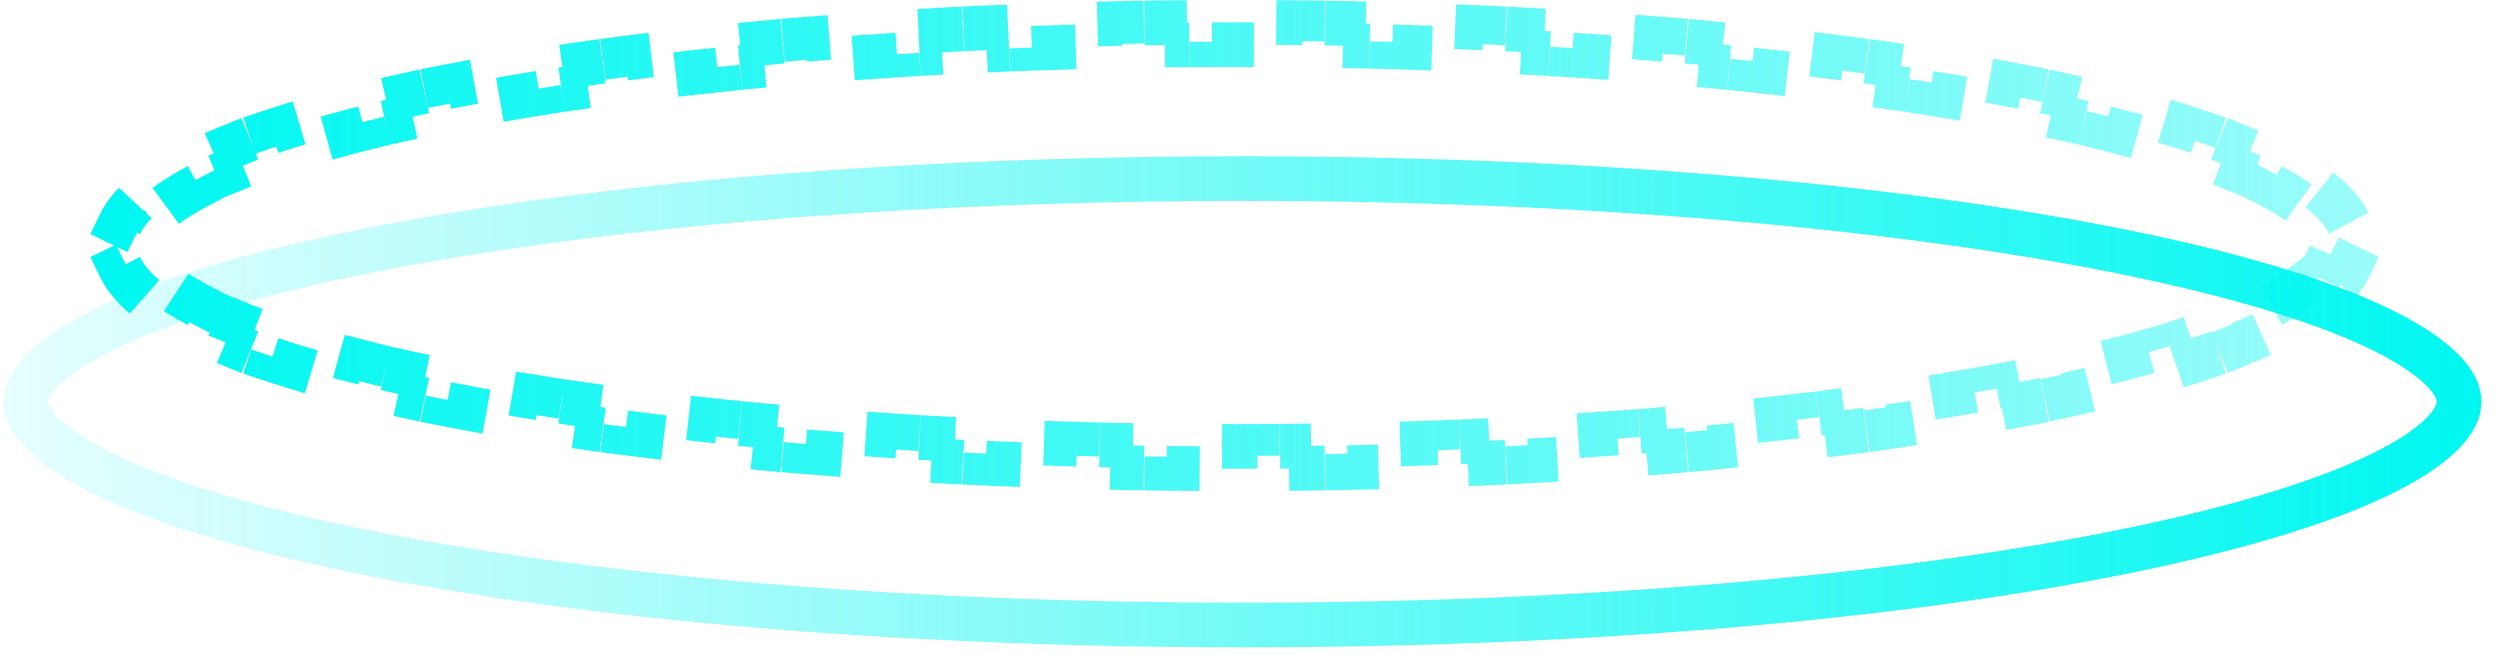 <svg width="84" height="22" viewBox="0 0 84 22" fill="none" xmlns="http://www.w3.org/2000/svg">
<path d="M82.625 13.5C82.625 13.794 82.478 14.168 82.007 14.624C81.536 15.08 80.801 15.556 79.786 16.032C77.759 16.982 74.779 17.856 71.037 18.598C63.566 20.079 53.211 21 41.75 21C30.289 21 19.934 20.079 12.463 18.598C8.72 17.856 5.741 16.982 3.714 16.032C2.699 15.556 1.964 15.08 1.492 14.624C1.022 14.168 0.875 13.794 0.875 13.5C0.875 13.206 1.022 12.832 1.492 12.376C1.964 11.92 2.699 11.444 3.714 10.968C5.741 10.018 8.72 9.144 12.463 8.402C19.934 6.921 30.289 6 41.75 6C53.211 6 63.566 6.921 71.037 8.402C74.779 9.144 77.759 10.018 79.786 10.968C80.801 11.444 81.536 11.92 82.007 12.376C82.478 12.832 82.625 13.206 82.625 13.5Z" stroke="url(#paint0_linear_1_572)" stroke-width="1.5"/>
<path d="M77.932 6.384C78.404 6.752 78.74 7.13 78.929 7.517L78.254 7.845C78.327 7.995 78.356 8.128 78.356 8.25C78.356 8.372 78.327 8.505 78.254 8.655L78.929 8.983C78.74 9.37 78.404 9.748 77.932 10.116L77.472 9.524C77.163 9.764 76.775 10.009 76.304 10.255L76.652 10.92C76.239 11.136 75.777 11.348 75.269 11.554L74.987 10.859C74.562 11.031 74.101 11.201 73.605 11.367L73.843 12.078C73.386 12.231 72.902 12.381 72.392 12.527L72.186 11.806C71.727 11.938 71.245 12.066 70.743 12.192L70.925 12.92C70.448 13.039 69.953 13.155 69.441 13.269L69.279 12.537C68.804 12.642 68.314 12.744 67.809 12.844L67.954 13.58C67.469 13.675 66.972 13.768 66.462 13.858L66.332 13.12C65.848 13.206 65.353 13.289 64.846 13.37L64.964 14.11C64.473 14.189 63.972 14.264 63.462 14.338L63.355 13.595C62.866 13.666 62.367 13.734 61.86 13.8L61.956 14.543C61.461 14.607 60.958 14.669 60.447 14.729L60.36 13.984C59.867 14.041 59.366 14.097 58.858 14.15L58.936 14.896C58.438 14.948 57.934 14.998 57.423 15.046L57.353 14.299C56.856 14.345 56.354 14.389 55.846 14.432L55.907 15.179C55.407 15.22 54.901 15.26 54.39 15.297L54.336 14.549C53.838 14.585 53.336 14.619 52.828 14.652L52.876 15.4C52.375 15.432 51.87 15.461 51.36 15.489L51.32 14.74C50.82 14.767 50.317 14.792 49.809 14.815L49.843 15.564C49.34 15.587 48.834 15.608 48.324 15.626L48.297 14.877C47.795 14.895 47.291 14.912 46.783 14.926L46.804 15.676C46.3 15.69 45.793 15.702 45.283 15.712L45.268 14.962C44.767 14.972 44.263 14.98 43.756 14.986L43.765 15.736C43.261 15.742 42.755 15.746 42.246 15.748L42.243 14.998C41.99 14.999 41.737 15 41.483 15C41.229 15 40.976 14.999 40.723 14.998L40.721 15.748C40.212 15.746 39.705 15.742 39.202 15.736L39.211 14.986C38.704 14.98 38.2 14.972 37.699 14.962L37.684 15.712C37.174 15.702 36.666 15.69 36.162 15.676L36.184 14.926C35.676 14.912 35.171 14.895 34.67 14.877L34.642 15.626C34.132 15.608 33.626 15.587 33.123 15.564L33.157 14.815C32.65 14.792 32.146 14.767 31.647 14.74L31.606 15.489C31.097 15.461 30.591 15.432 30.091 15.4L30.138 14.652C29.631 14.619 29.128 14.585 28.63 14.549L28.576 15.297C28.065 15.26 27.559 15.22 27.059 15.179L27.121 14.432C26.613 14.389 26.11 14.345 25.613 14.299L25.544 15.046C25.033 14.998 24.528 14.948 24.03 14.896L24.108 14.15C23.601 14.097 23.1 14.041 22.606 13.984L22.519 14.729C22.009 14.669 21.505 14.607 21.01 14.543L21.107 13.8C20.599 13.734 20.101 13.666 19.611 13.595L19.505 14.338C18.994 14.264 18.493 14.189 18.002 14.11L18.12 13.37C17.614 13.289 17.119 13.206 16.635 13.12L16.504 13.858C15.994 13.768 15.497 13.675 15.012 13.58L15.158 12.844C14.653 12.744 14.162 12.642 13.687 12.537L13.525 13.269C13.013 13.155 12.518 13.039 12.041 12.92L12.223 12.192C11.721 12.066 11.24 11.938 10.78 11.806L10.574 12.527C10.065 12.381 9.581 12.231 9.123 12.078L9.362 11.367C8.866 11.201 8.405 11.031 7.98 10.859L7.698 11.554C7.19 11.348 6.728 11.136 6.315 10.92L6.662 10.255C6.192 10.009 5.803 9.764 5.495 9.524L5.034 10.116C4.562 9.748 4.226 9.37 4.038 8.983L4.712 8.655C4.639 8.505 4.611 8.372 4.611 8.25C4.611 8.128 4.639 7.995 4.712 7.845L4.038 7.517C4.226 7.13 4.562 6.752 5.034 6.384L5.495 6.976C5.803 6.736 6.192 6.491 6.662 6.245L6.315 5.58C6.728 5.364 7.19 5.152 7.698 4.946L7.98 5.641C8.405 5.469 8.866 5.299 9.362 5.133L9.123 4.422C9.581 4.269 10.065 4.119 10.574 3.973L10.78 4.694C11.24 4.562 11.721 4.433 12.223 4.308L12.041 3.58C12.518 3.461 13.013 3.344 13.525 3.231L13.687 3.964C14.162 3.858 14.653 3.756 15.158 3.656L15.012 2.92C15.497 2.825 15.994 2.732 16.504 2.641L16.635 3.38C17.119 3.294 17.614 3.211 18.12 3.13L18.002 2.39C18.493 2.311 18.994 2.236 19.505 2.162L19.611 2.905C20.101 2.834 20.599 2.766 21.107 2.7L21.01 1.957C21.505 1.892 22.009 1.831 22.519 1.771L22.606 2.516C23.1 2.458 23.601 2.403 24.108 2.35L24.03 1.604C24.528 1.552 25.033 1.502 25.544 1.454L25.613 2.201C26.11 2.155 26.613 2.111 27.121 2.068L27.059 1.321C27.559 1.28 28.065 1.24 28.576 1.203L28.63 1.951C29.128 1.915 29.631 1.881 30.138 1.849L30.091 1.1C30.591 1.068 31.097 1.039 31.606 1.011L31.647 1.76C32.146 1.733 32.65 1.708 33.157 1.685L33.123 0.936C33.626 0.913 34.132 0.892 34.642 0.874L34.67 1.623C35.171 1.605 35.676 1.588 36.184 1.574L36.162 0.824C36.666 0.81 37.174 0.798 37.684 0.788L37.699 1.538C38.2 1.528 38.704 1.52 39.211 1.514L39.202 0.764C39.705 0.758 40.212 0.754 40.721 0.752L40.723 1.502C40.976 1.5 41.229 1.5 41.483 1.5C41.737 1.5 41.99 1.5 42.243 1.502L42.246 0.752C42.755 0.754 43.261 0.758 43.765 0.764L43.756 1.514C44.263 1.52 44.767 1.528 45.268 1.538L45.283 0.788C45.793 0.798 46.3 0.81 46.804 0.824L46.783 1.574C47.291 1.588 47.795 1.605 48.297 1.623L48.324 0.874C48.834 0.892 49.34 0.913 49.843 0.936L49.809 1.685C50.317 1.708 50.82 1.733 51.32 1.76L51.36 1.011C51.87 1.039 52.375 1.068 52.876 1.1L52.828 1.849C53.336 1.881 53.838 1.915 54.336 1.951L54.39 1.203C54.901 1.24 55.407 1.28 55.907 1.321L55.846 2.068C56.354 2.111 56.856 2.155 57.353 2.201L57.423 1.454C57.934 1.502 58.438 1.552 58.936 1.604L58.858 2.35C59.366 2.403 59.867 2.458 60.36 2.516L60.447 1.771C60.958 1.831 61.461 1.892 61.956 1.957L61.86 2.7C62.367 2.766 62.866 2.834 63.355 2.905L63.462 2.162C63.972 2.236 64.474 2.311 64.964 2.39L64.846 3.13C65.353 3.211 65.848 3.294 66.332 3.38L66.462 2.641C66.972 2.732 67.469 2.825 67.954 2.92L67.809 3.656C68.314 3.756 68.804 3.858 69.279 3.964L69.441 3.231C69.953 3.344 70.448 3.461 70.925 3.58L70.743 4.308C71.245 4.433 71.727 4.562 72.186 4.694L72.392 3.973C72.902 4.119 73.386 4.269 73.843 4.422L73.605 5.133C74.101 5.299 74.562 5.469 74.987 5.641L75.269 4.946C75.777 5.152 76.239 5.364 76.652 5.58L76.304 6.245C76.775 6.491 77.163 6.736 77.472 6.976L77.932 6.384Z" stroke="url(#paint1_linear_1_572)" stroke-width="1.5" stroke-dasharray="1.5 1.5"/>
<defs>
<linearGradient id="paint0_linear_1_572" x1="83.375" y1="13.5" x2="0.125" y2="13.5" gradientUnits="userSpaceOnUse">
<stop stop-color="#00F7F1"/>
<stop offset="1" stop-color="#00F7F1" stop-opacity="0.1"/>
</linearGradient>
<linearGradient id="paint1_linear_1_572" x1="79.106" y1="8.25" x2="3.861" y2="8.25" gradientUnits="userSpaceOnUse">
<stop stop-color="#00F7F1" stop-opacity="0.4"/>
<stop offset="1" stop-color="#00F7F1"/>
</linearGradient>
</defs>
</svg>
